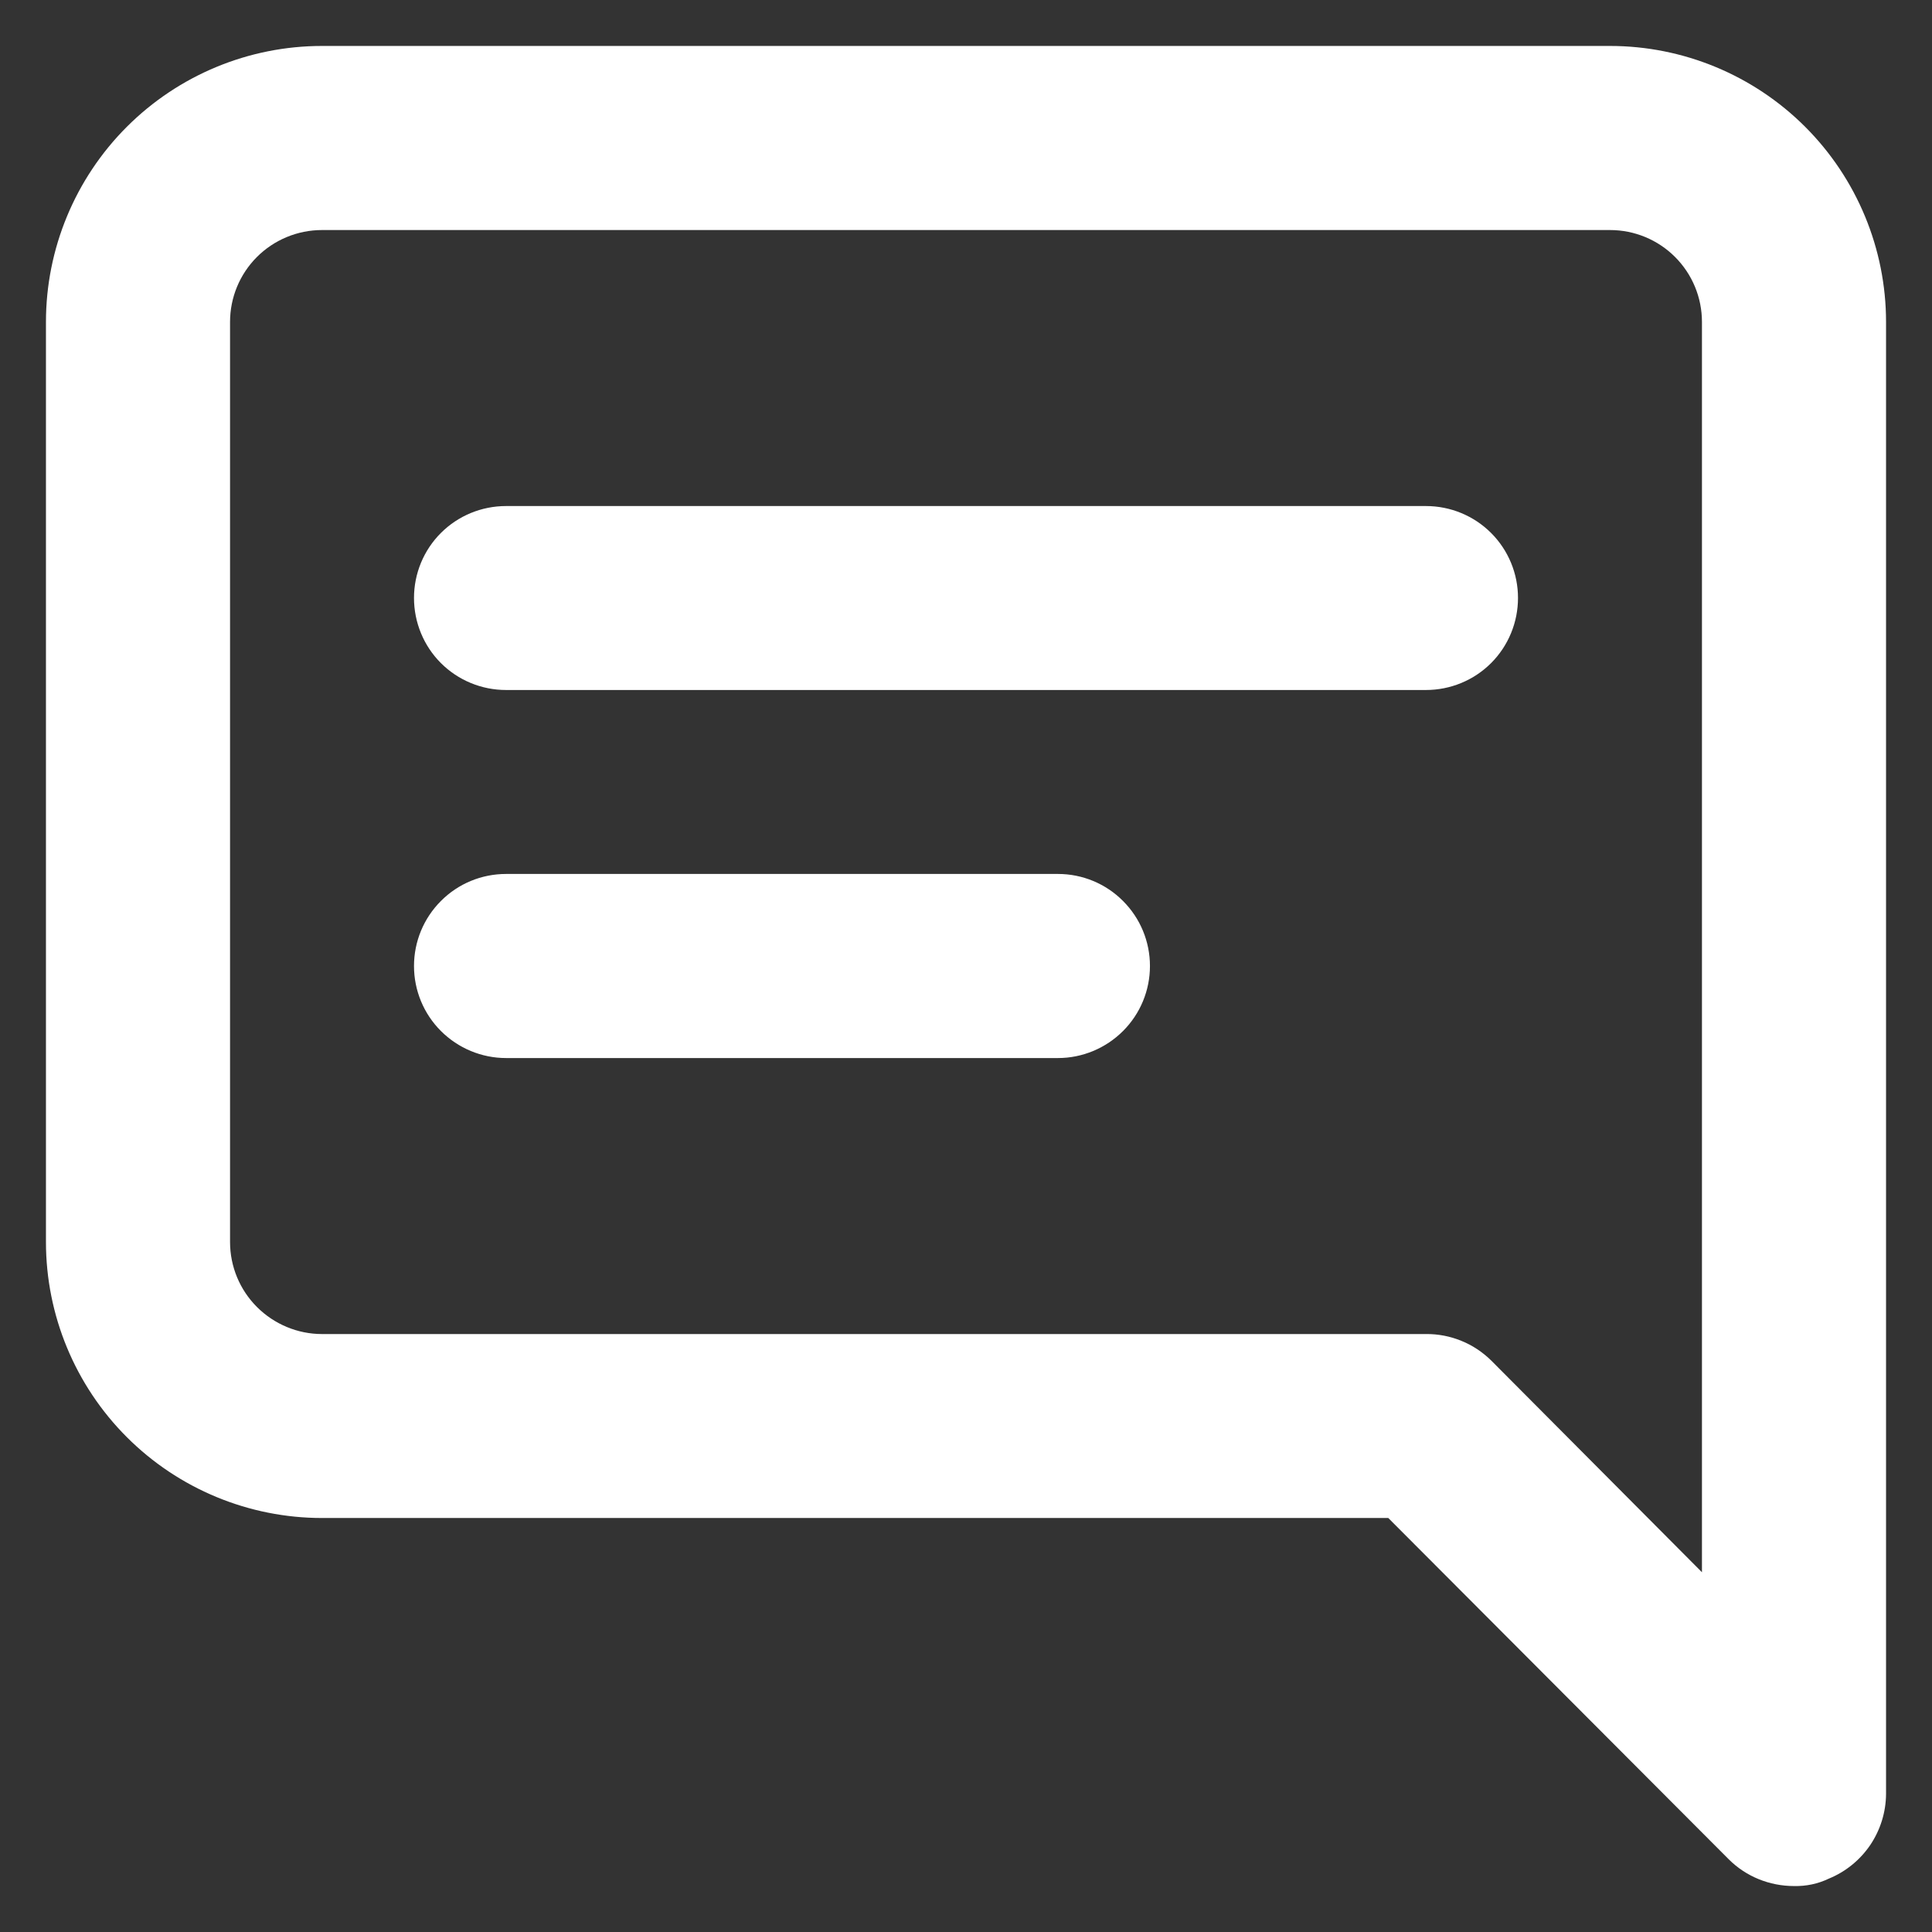 <svg width="14" height="14" viewBox="0 0 14 14" fill="none" xmlns="http://www.w3.org/2000/svg">
<rect x="0" y="0" width="14" height="14" fill="#333333" stroke="none"/>
<path d="M7.667 6.333H3.667C3.49 6.333 3.32 6.403 3.195 6.529C3.07 6.654 3 6.823 3 7C3 7.177 3.07 7.346 3.195 7.471C3.32 7.596 3.49 7.667 3.667 7.667H7.667C7.843 7.667 8.013 7.596 8.138 7.471C8.263 7.346 8.333 7.177 8.333 7C8.333 6.823 8.263 6.654 8.138 6.529C8.013 6.403 7.843 6.333 7.667 6.333ZM10.333 3.667H3.667C3.49 3.667 3.32 3.737 3.195 3.862C3.07 3.987 3 4.156 3 4.333C3 4.51 3.07 4.68 3.195 4.805C3.32 4.93 3.49 5 3.667 5H10.333C10.51 5 10.68 4.93 10.805 4.805C10.93 4.68 11 4.51 11 4.333C11 4.156 10.93 3.987 10.805 3.862C10.68 3.737 10.51 3.667 10.333 3.667ZM11.667 0.333H2.333C1.803 0.333 1.294 0.544 0.919 0.919C0.544 1.294 0.333 1.803 0.333 2.333V9C0.333 9.53 0.544 10.039 0.919 10.414C1.294 10.789 1.803 11 2.333 11H10.06L12.527 13.473C12.589 13.535 12.663 13.584 12.744 13.617C12.825 13.65 12.912 13.667 13 13.667C13.088 13.669 13.174 13.651 13.253 13.613C13.375 13.563 13.479 13.478 13.553 13.369C13.626 13.26 13.666 13.132 13.667 13V2.333C13.667 1.803 13.456 1.294 13.081 0.919C12.706 0.544 12.197 0.333 11.667 0.333ZM12.333 11.393L10.807 9.86C10.744 9.798 10.671 9.749 10.589 9.716C10.508 9.683 10.421 9.666 10.333 9.667H2.333C2.157 9.667 1.987 9.596 1.862 9.471C1.737 9.346 1.667 9.177 1.667 9V2.333C1.667 2.156 1.737 1.987 1.862 1.862C1.987 1.737 2.157 1.667 2.333 1.667H11.667C11.844 1.667 12.013 1.737 12.138 1.862C12.263 1.987 12.333 2.156 12.333 2.333V11.393Z" fill="white"/>
</svg>

